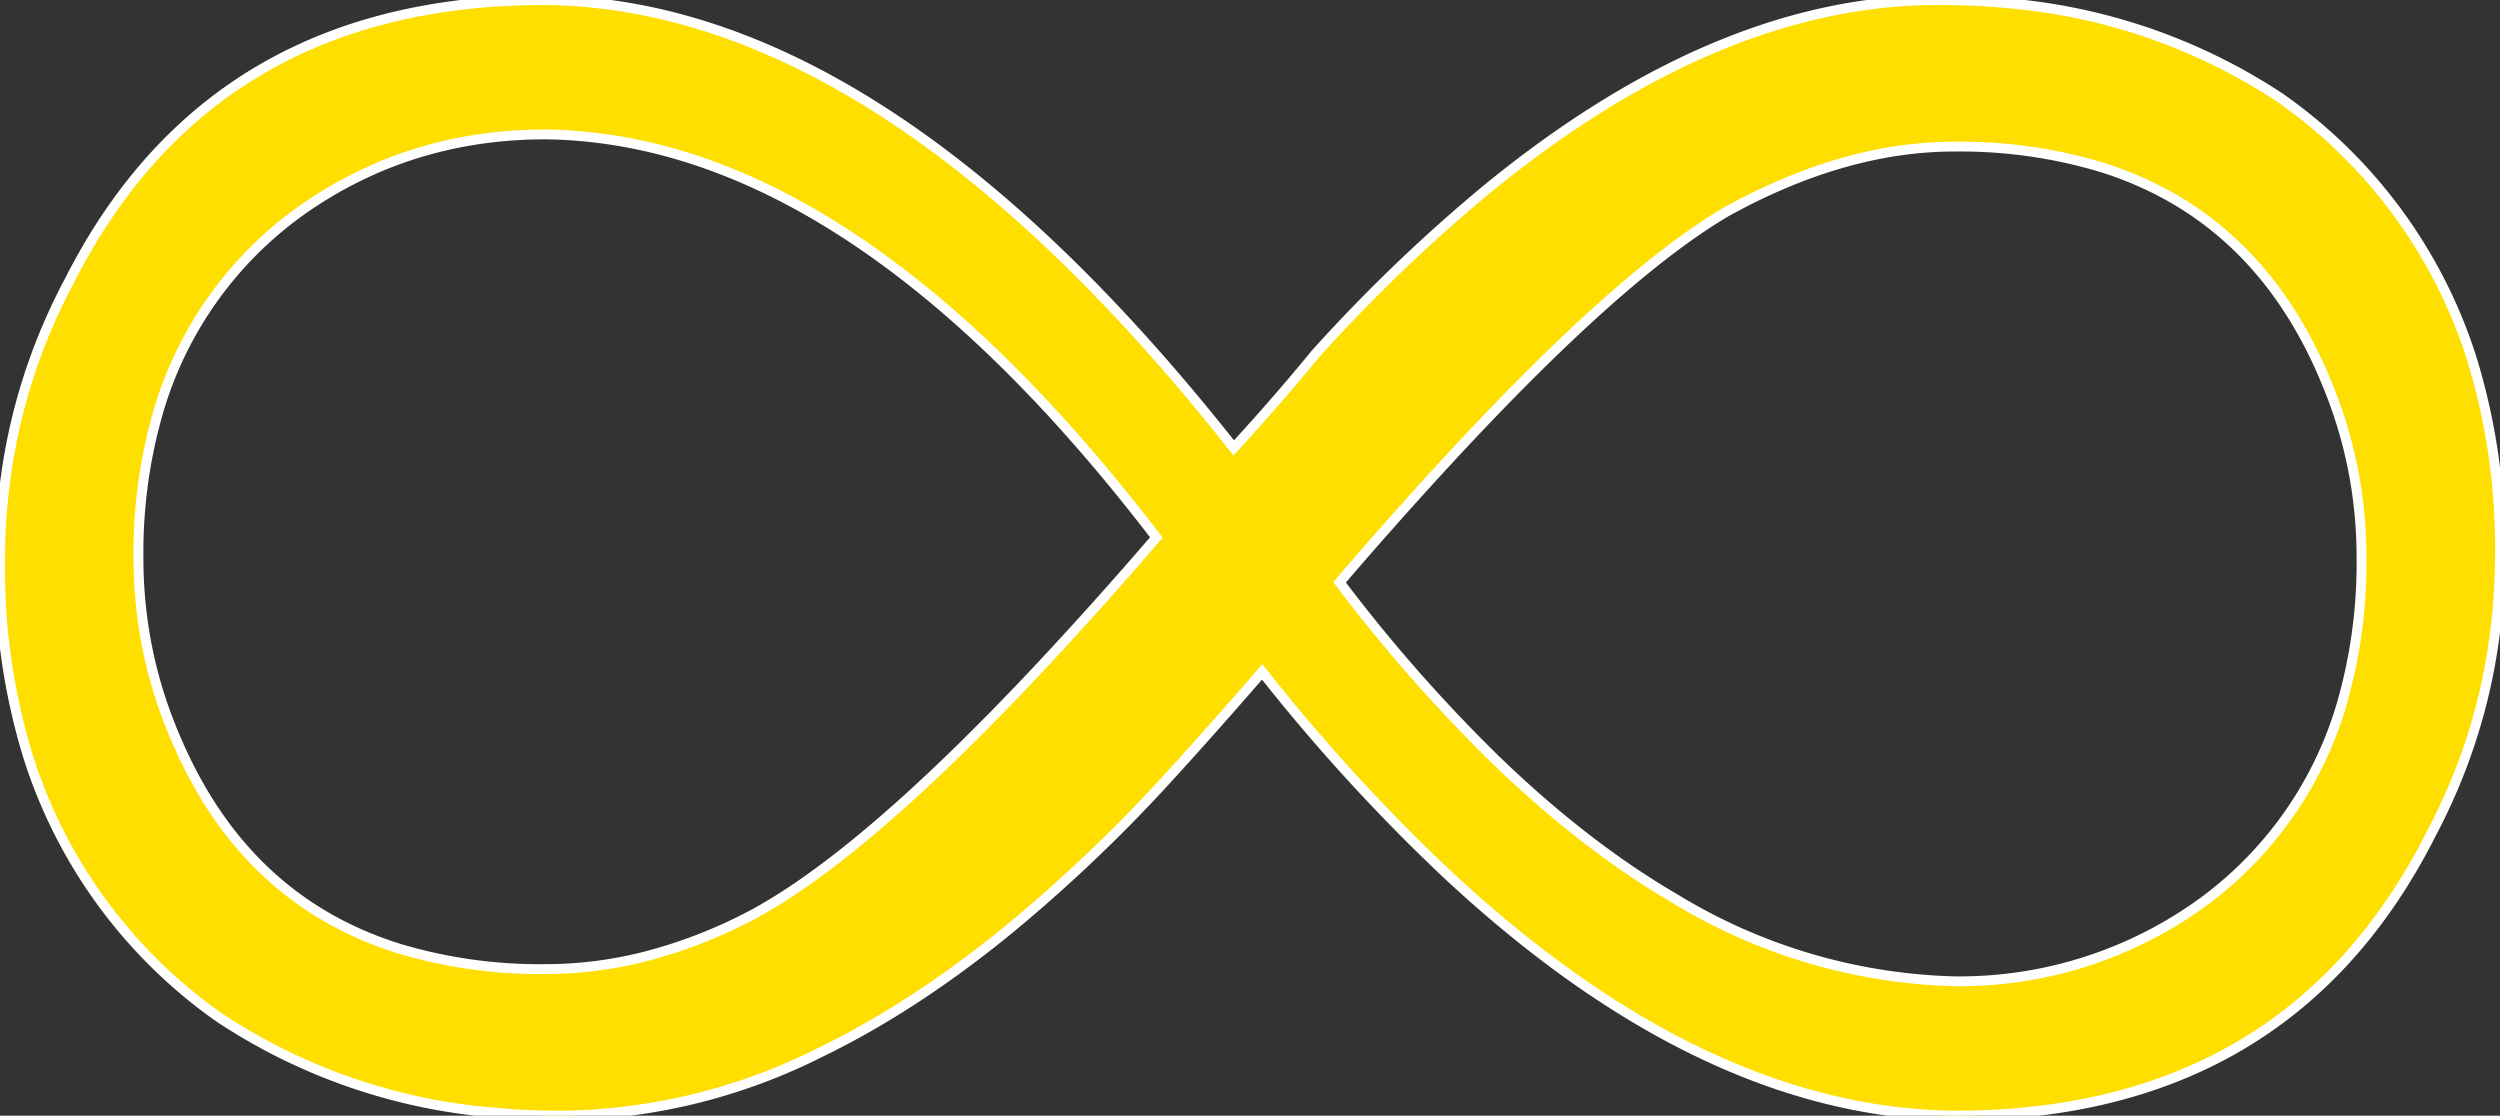 <svg width="47.97" height="21.408" viewBox="0 0 47.97 21.408" xmlns="http://www.w3.org/2000/svg"><rect x="0" y="0" width="47.97" height="21.408" fill="#333333" stroke="none"/><g id="svgGroup" stroke-linecap="round" fill-rule="evenodd" font-size="9pt" stroke="#ffffff" stroke-width="0.05mm" fill="#FFDF00" style="stroke:#ffffff;stroke-width:0.05mm;fill:#FFDF00"><path d="M 46.434 16.408 A 12.43 12.43 0 0 0 46.641 16.017 Q 47.969 13.517 47.969 10.626 A 12.299 12.299 0 0 0 47.425 6.87 A 9.672 9.672 0 0 0 43.751 1.876 A 11.184 11.184 0 0 0 38.506 0.061 A 14.062 14.062 0 0 0 37.188 0.001 Q 32.953 0.001 28.507 3.65 A 31.169 31.169 0 0 0 25.235 6.798 A 39.37 39.37 0 0 1 24.295 7.903 A 48.198 48.198 0 0 1 23.673 8.595 Q 17.531 0.81 11.585 0.077 A 10.093 10.093 0 0 0 10.469 0.001 Q 4.3 0.001 1.536 5.001 A 12.43 12.43 0 0 0 1.329 5.392 Q 0.001 7.892 0.001 10.782 A 12.299 12.299 0 0 0 0.546 14.538 A 9.672 9.672 0 0 0 4.219 19.532 A 11.184 11.184 0 0 0 9.465 21.347 A 14.062 14.062 0 0 0 10.782 21.407 A 11.322 11.322 0 0 0 15.764 20.181 Q 17.536 19.319 19.338 17.85 A 29.775 29.775 0 0 0 22.344 15.001 Q 23.204 14.063 24.219 12.892 A 35.795 35.795 0 0 0 27.726 16.735 Q 32.656 21.35 37.501 21.407 Q 43.67 21.407 46.434 16.408 Z M 32.143 17.245 A 10.824 10.824 0 0 0 37.501 18.829 A 7.944 7.944 0 0 0 41.876 17.579 A 7.224 7.224 0 0 0 44.916 13.566 A 9.74 9.74 0 0 0 45.313 10.704 Q 45.313 8.907 44.61 7.267 A 9.453 9.453 0 0 0 44.505 7.025 Q 43.175 4.099 40.313 3.206 A 9.418 9.418 0 0 0 37.501 2.813 Q 35.391 2.813 33.126 4.063 A 8.925 8.925 0 0 0 33.12 4.067 Q 31.129 5.24 27.955 8.648 A 84.817 84.817 0 0 0 25.704 11.173 A 30.206 30.206 0 0 0 28.705 14.586 Q 30.414 16.237 32.143 17.245 Z M 7.658 18.202 A 9.418 9.418 0 0 0 10.469 18.595 A 7.755 7.755 0 0 0 12.376 18.354 A 9.413 9.413 0 0 0 14.532 17.501 Q 16.641 16.329 19.893 12.872 A 78.609 78.609 0 0 0 22.188 10.313 A 39.351 39.351 0 0 0 21.871 9.904 Q 16.17 2.655 10.469 2.579 Q 8.048 2.579 6.094 3.829 A 7.224 7.224 0 0 0 3.054 7.842 A 9.74 9.74 0 0 0 2.657 10.704 Q 2.657 12.501 3.36 14.142 A 9.453 9.453 0 0 0 3.466 14.383 Q 4.795 17.309 7.658 18.202 Z" vector-effect="non-scaling-stroke"/></g></svg>